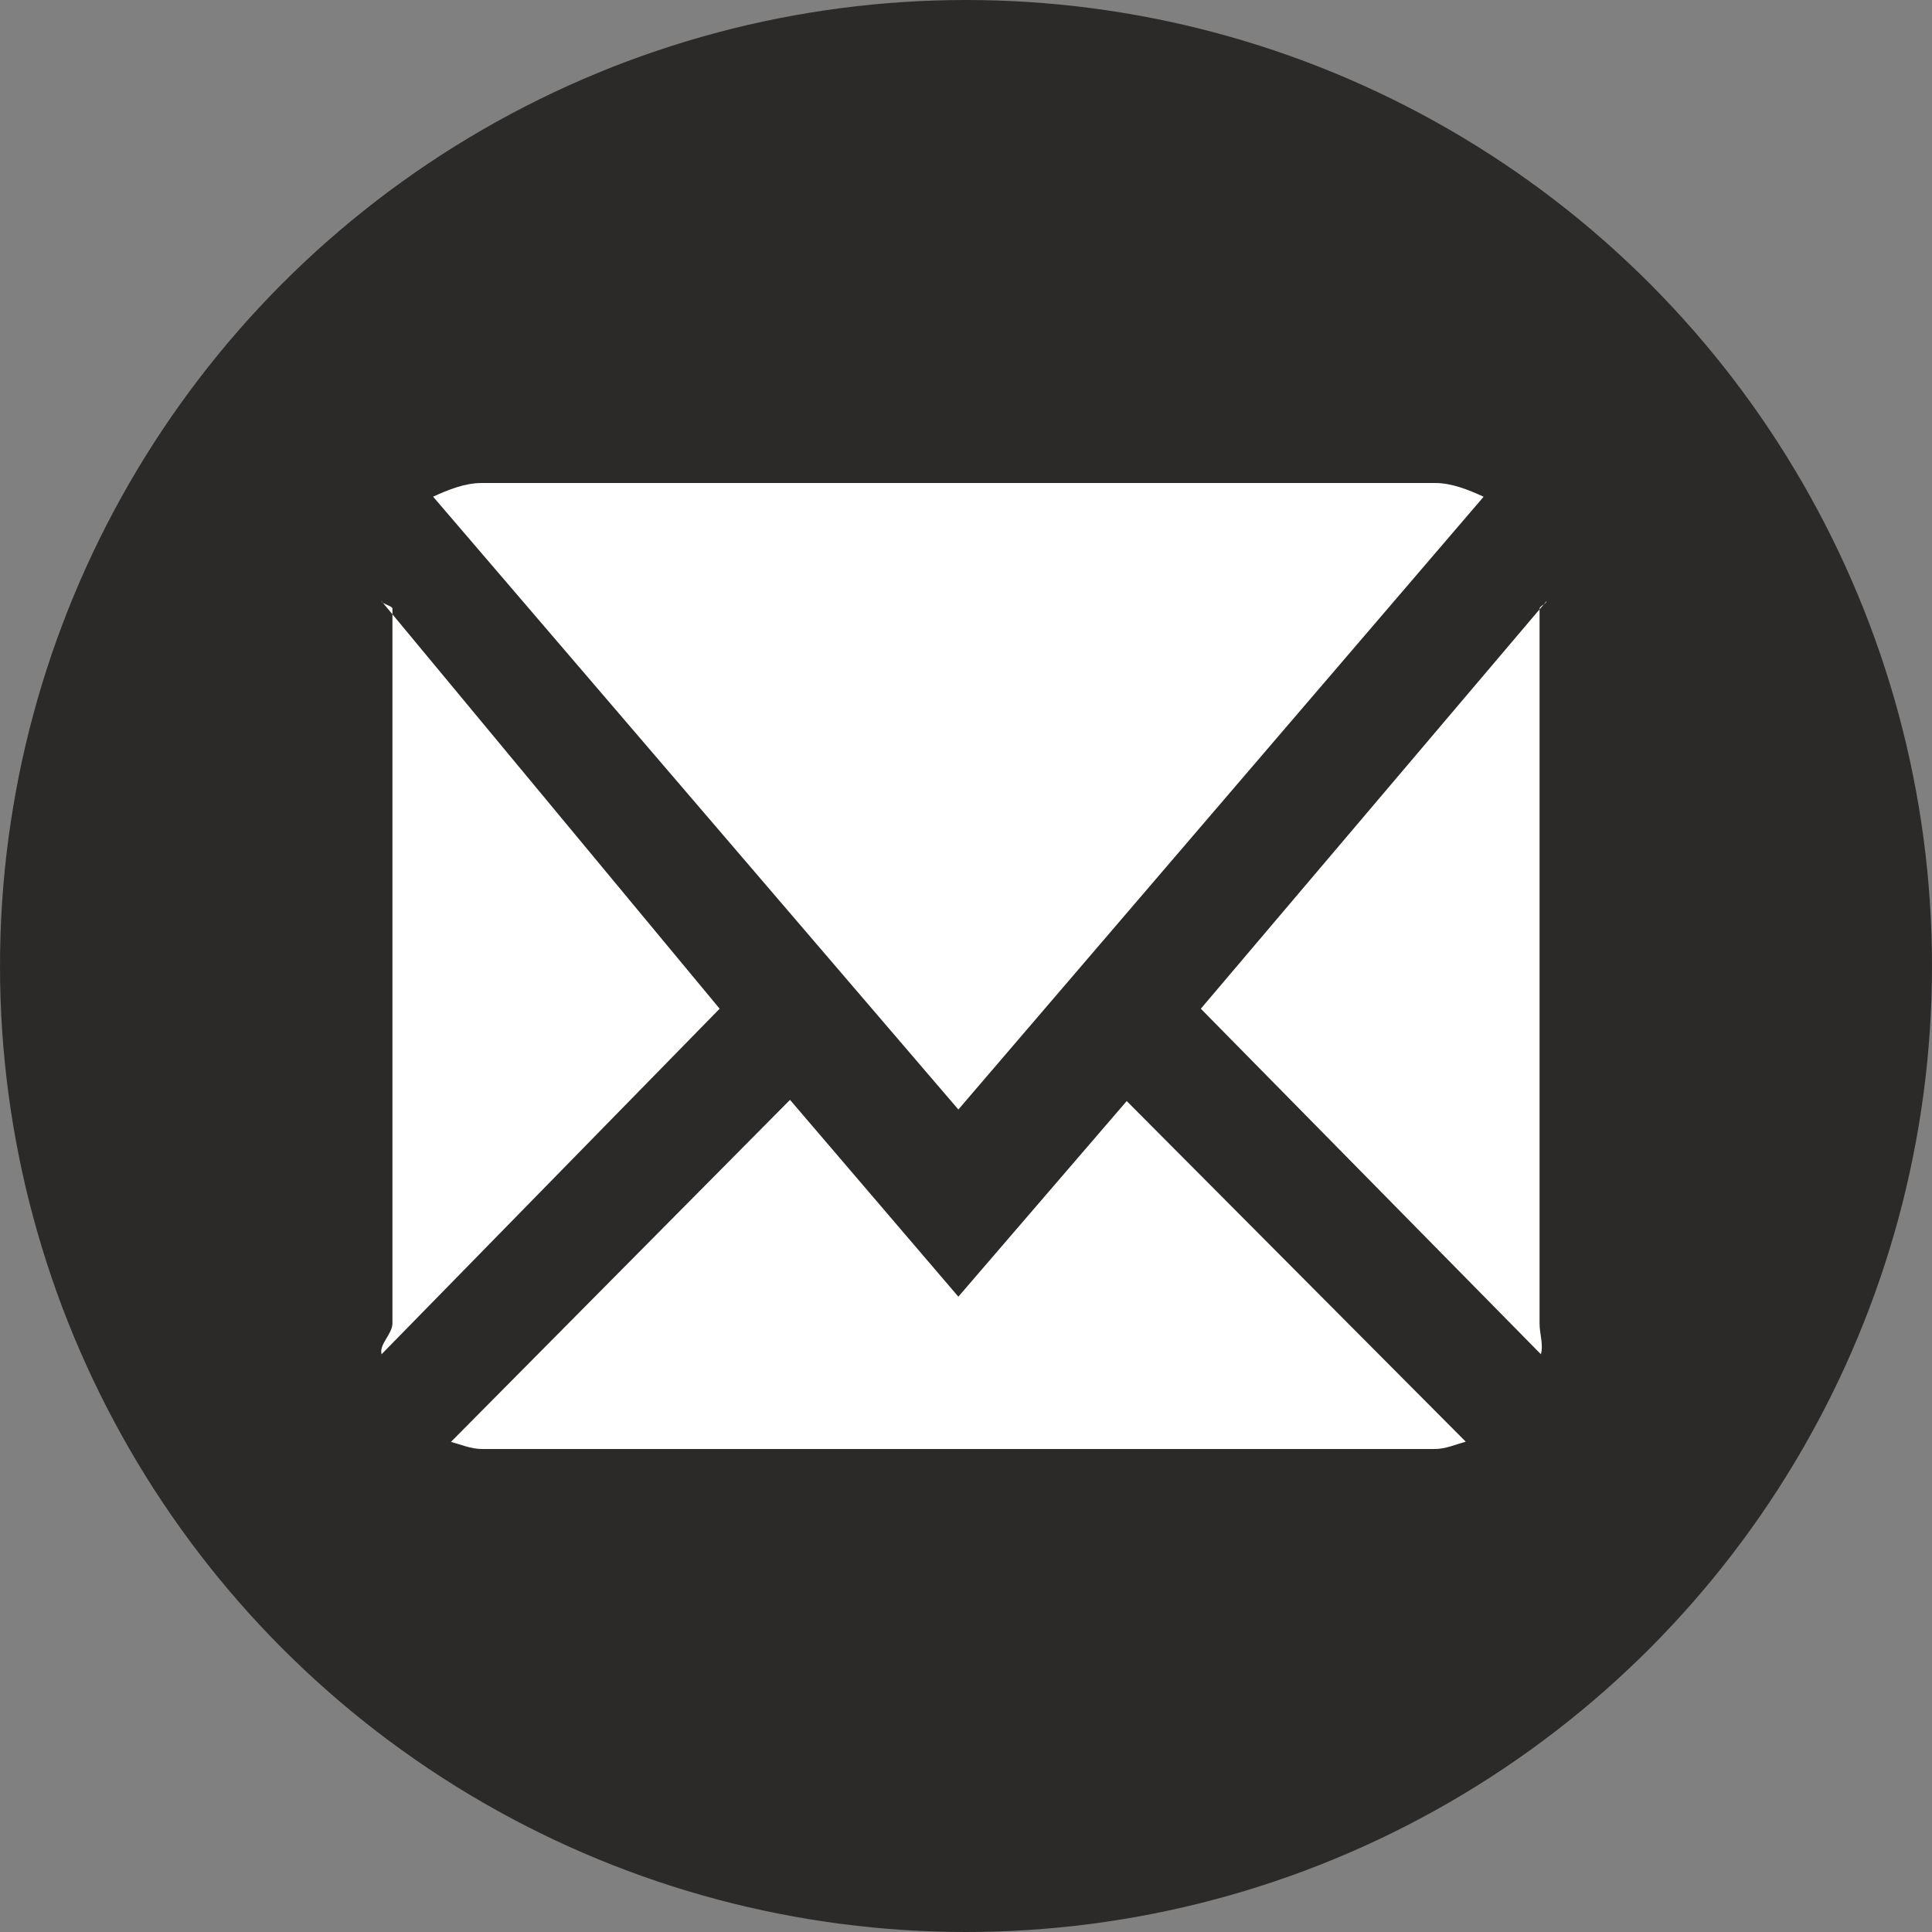 <?xml version="1.0" encoding="utf-8"?>
<!-- Generator: Adobe Illustrator 17.0.0, SVG Export Plug-In . SVG Version: 6.00 Build 0)  -->
<!DOCTYPE svg PUBLIC "-//W3C//DTD SVG 1.1//EN" "http://www.w3.org/Graphics/SVG/1.1/DTD/svg11.dtd">
<svg version="1.1" id="Layer_1" xmlns="http://www.w3.org/2000/svg" xmlns:xlink="http://www.w3.org/1999/xlink" x="0px" y="0px"
	 width="64px" height="64px" viewBox="0 0 64 64" enable-background="new 0 0 64 64" xml:space="preserve">
<rect x="0" y="0" width="64" height="64" fill="#808080" stroke="none"/>
<circle fill="#2C2A29" cx="32" cy="32" r="32"/>
<g>
	<path fill="#FFFFFF" d="M49.147,16.455C48.646,16.226,48.099,16,47.535,16H15.959c-0.564,0-1.111,0.224-1.612,0.453l17.4,20.301
		L49.147,16.455z"/>
	<path fill="#FFFFFF" d="M13,20.159v23.682c0,0.349-0.449,0.691-0.36,1.02l11.199-11.446L12.637,19.912
		C12.633,19.993,13,20.076,13,20.159z"/>
	<path fill="#FFFFFF" d="M47.535,48c0.349,0,0.691-0.153,1.02-0.242L37.324,36.474l-5.577,6.48l-5.577-6.52l-11.231,11.33
		C15.268,47.853,15.61,48,15.959,48H47.535z"/>
	<path fill="#FFFFFF" d="M51,43.841V20.159c0-0.083,0.238-0.166,0.232-0.247L39.779,33.415l11.265,11.446
		C51.134,44.532,51,44.19,51,43.841z"/>
</g>
</svg>
